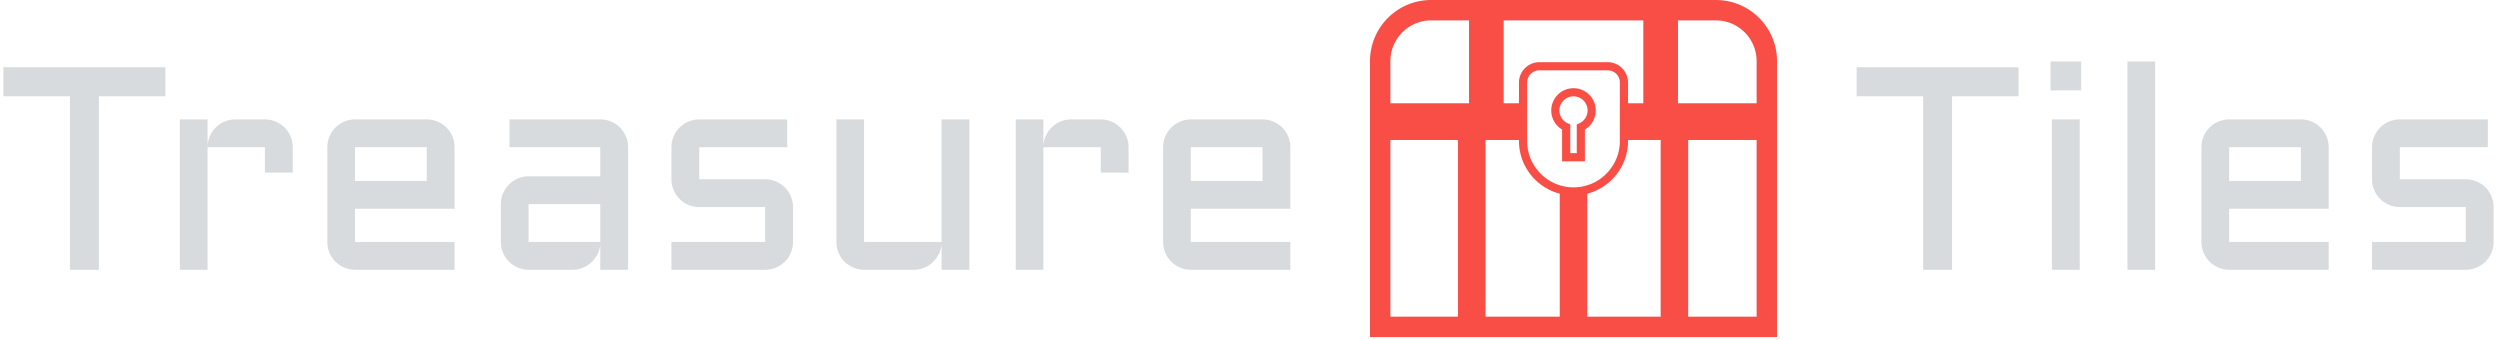 <svg xmlns="http://www.w3.org/2000/svg" version="1.1" xmlns:xlink="http://www.w3.org/1999/xlink" xmlns:svgjs="http://svgjs.dev/svgjs" width="1500" height="204" viewBox="0 0 1500 204"><g transform="matrix(1,0,0,1,-0.909,-0.89)"><svg viewBox="0 0 396 54" data-background-color="#ffffff" preserveAspectRatio="xMidYMid meet" height="204" width="1500" xmlns="http://www.w3.org/2000/svg" xmlns:xlink="http://www.w3.org/1999/xlink"><g id="tight-bounds" transform="matrix(1,0,0,1,0.24,0.236)"><svg viewBox="0 0 395.52 53.529" height="53.529" width="395.52"><g><svg viewBox="0 0 430.519 58.265" height="53.529" width="395.52"><g><svg viewBox="0 0 430.519 58.265" height="58.265" width="430.519"><g id="textblocktransform"><svg viewBox="0 0 430.519 58.265" height="58.265" width="430.519" id="textblock"><g><svg viewBox="0 0 430.519 58.265" height="58.265" width="430.519"><g><svg><g></g><g></g></svg></g><g><svg><g><svg></svg></g><g></g></svg></g><g id="text-0"><svg viewBox="0 0 430.519 58.265" height="58.265" width="430.519"><g transform="matrix(1,0,0,1,0,11.628)"><svg width="222.51" viewBox="1.49 -35.01 222.49 35.01" height="35.01" data-palette-color="#d7dbde"><path d="M1.49-30L1.49-35.01 29.49-35.01 29.49-30 17.99-30 17.99 0 12.99 0 12.99-30 1.49-30ZM46.7-21.19L36.79-21.19 36.79 0 32 0 32-26 36.79-26 36.79-21.41Q36.84-22.36 37.23-23.21 37.62-24.05 38.27-24.67 38.91-25.29 39.77-25.65 40.62-26 41.6-26L41.6-26 46.7-26Q47.7-26 48.57-25.62 49.44-25.24 50.1-24.6 50.75-23.95 51.13-23.07 51.51-22.19 51.51-21.19L51.51-21.19 51.51-16.8 46.7-16.8 46.7-21.19ZM79.49-21.19L79.49-10.55 62.28-10.55 62.28-4.81 79.49-4.81 79.49 0 62.28 0Q61.3 0 60.42-0.38 59.54-0.76 58.89-1.4 58.25-2.05 57.87-2.93 57.49-3.81 57.49-4.81L57.49-4.81 57.49-21.19Q57.49-22.19 57.87-23.07 58.25-23.95 58.89-24.6 59.54-25.24 60.42-25.62 61.3-26 62.28-26L62.28-26 74.68-26Q75.68-26 76.56-25.62 77.44-25.24 78.08-24.6 78.73-23.95 79.11-23.07 79.49-22.19 79.49-21.19L79.49-21.19ZM74.68-21.19L62.28-21.19 62.28-15.36 74.68-15.36 74.68-21.19ZM87.49-4.81L87.49-11.35Q87.49-12.35 87.87-13.22 88.25-14.09 88.9-14.75 89.54-15.41 90.42-15.78 91.3-16.16 92.28-16.16L92.28-16.16 104.68-16.16 104.68-21.19 88.98-21.19 88.98-26 104.68-26Q105.68-26 106.56-25.62 107.44-25.24 108.09-24.6 108.73-23.95 109.11-23.07 109.49-22.19 109.49-21.19L109.49-21.19 109.49 0 104.68 0 104.68-4.39Q104.61-3.49 104.19-2.69 103.78-1.88 103.13-1.28 102.48-0.68 101.65-0.34 100.82 0 99.89 0L99.89 0 92.28 0Q91.3 0 90.42-0.38 89.54-0.76 88.9-1.4 88.25-2.05 87.87-2.93 87.49-3.81 87.49-4.81L87.49-4.81ZM92.28-11.35L92.28-4.81 104.68-4.81 104.68-11.35 92.28-11.35ZM116.98-4.81L133.19-4.81 133.19-10.84 121.79-10.84Q120.79-10.84 119.91-11.22 119.03-11.6 118.39-12.24 117.74-12.89 117.36-13.77 116.98-14.65 116.98-15.65L116.98-15.65 116.98-21.19Q116.98-22.19 117.36-23.07 117.74-23.95 118.39-24.6 119.03-25.24 119.91-25.62 120.79-26 121.79-26L121.79-26 137-26 137-21.19 121.79-21.19 121.79-15.65 133.19-15.65Q134.19-15.65 135.06-15.27 135.93-14.89 136.59-14.25 137.25-13.6 137.62-12.72 138-11.84 138-10.84L138-10.84 138-4.81Q138-3.81 137.62-2.93 137.25-2.05 136.59-1.4 135.93-0.76 135.06-0.38 134.19 0 133.19 0L133.19 0 116.98 0 116.98-4.81ZM145.5-4.81L145.5-26 150.28-26 150.28-4.81 163.68-4.81 163.68-26 168.49-26 168.49 0 163.68 0 163.68-4.39Q163.61-3.49 163.2-2.69 162.78-1.88 162.13-1.28 161.49-0.68 160.66-0.34 159.83 0 158.9 0L158.9 0 150.28 0Q149.3 0 148.43-0.38 147.55-0.76 146.9-1.4 146.25-2.05 145.87-2.93 145.5-3.81 145.5-4.81L145.5-4.81ZM191.2-21.19L181.28-21.19 181.28 0 176.5 0 176.5-26 181.28-26 181.28-21.41Q181.33-22.36 181.72-23.21 182.11-24.05 182.76-24.67 183.41-25.29 184.26-25.65 185.12-26 186.09-26L186.09-26 191.2-26Q192.2-26 193.06-25.62 193.93-25.24 194.59-24.6 195.25-23.95 195.63-23.07 196.01-22.19 196.01-21.19L196.01-21.19 196.01-16.8 191.2-16.8 191.2-21.19ZM223.98-21.19L223.98-10.55 206.77-10.55 206.77-4.81 223.98-4.81 223.98 0 206.77 0Q205.79 0 204.91-0.38 204.04-0.76 203.39-1.4 202.74-2.05 202.36-2.93 201.98-3.81 201.98-4.81L201.98-4.81 201.98-21.19Q201.98-22.19 202.36-23.07 202.74-23.95 203.39-24.6 204.04-25.24 204.91-25.62 205.79-26 206.77-26L206.77-26 219.17-26Q220.17-26 221.05-25.62 221.93-25.24 222.58-24.6 223.22-23.95 223.6-23.07 223.98-22.19 223.98-21.19L223.98-21.19ZM219.17-21.19L206.77-21.19 206.77-15.36 219.17-15.36 219.17-21.19Z" opacity="1" transform="matrix(1,0,0,1,0,0)" fill="#d7dbde" class="undefined-tk-0"></path></svg></g><g><svg xmlns="http://www.w3.org/2000/svg" xmlns:xlink="http://www.w3.org/1999/xlink" version="1.1" x="236.266" y="0" viewBox="4.958 12.704 90.083 74.593" enable-background="new 0 0 100 100" xml:space="preserve" height="58.265" width="70.365" class="icon-dxe-0" data-fill-palette-color="accent" id="dxe-0"><g fill="#f84e45" data-fill-palette-color="accent"><path d="M81.506 12.704H18.493C11.017 12.704 4.958 18.765 4.958 26.239V87.297H95.041V26.238C95.041 18.764 88.981 12.704 81.506 12.704M34.547 17.215H65.452V35.563H62.068V30.974A4.516 4.516 0 0 0 57.556 26.462H42.442A4.52 4.52 0 0 0 37.93 30.974V35.563H34.546zM50 54.171C44.34 54.171 39.735 49.567 39.735 43.907V30.974A2.71 2.71 0 0 1 42.442 28.267H57.556A2.71 2.71 0 0 1 60.263 30.974V43.907C60.264 49.566 55.66 54.171 50 54.171M24.434 82.785H9.47V43.684H24.434zM26.877 35.563H9.47V26.238C9.47 21.263 13.518 17.215 18.493 17.215H26.877zM30.523 82.785V43.684H37.93V43.907C37.93 49.509 41.771 54.217 46.954 55.571V82.785zM69.287 82.785H53.045V55.571C58.228 54.216 62.068 49.508 62.068 43.907V43.684H69.287zM90.529 82.785H75.378V43.684H90.529zM90.529 35.563H73.122V17.215H81.506C86.482 17.215 90.529 21.263 90.529 26.238z" fill="#f84e45" data-fill-palette-color="accent"></path><path d="M50 32.226A4.93 4.93 0 0 0 45.074 37.151C45.074 38.894 46 40.494 47.474 41.375V48.407H52.523V41.376A4.922 4.922 0 0 0 50 32.226M51.257 40.002L50.719 40.239V46.602H49.28V40.24L48.743 40.002A3.12 3.12 0 0 1 46.88 37.151C46.88 35.431 48.28 34.031 50.001 34.031S53.12 35.431 53.12 37.151A3.12 3.12 0 0 1 51.257 40.002" fill="#f84e45" data-fill-palette-color="accent"></path></g></svg></g><g transform="matrix(1,0,0,1,320.387,10.627)"><svg width="110.132" viewBox="1.49 -36.01 110.12 36.01" height="36.011" data-palette-color="#d7dbde"><path d="M1.49-30L1.49-35.01 29.49-35.01 29.49-30 17.99-30 17.99 0 12.99 0 12.99-30 1.49-30ZM35.25-26L40.06-26 40.06 0 35.25 0 35.25-26ZM35.01-31.01L35.01-36.01 40.31-36.01 40.31-31.01 35.01-31.01ZM48.31-36.01L53.1-36.01 53.1 0 48.31 0 48.31-36.01ZM83.1-21.19L83.1-10.55 65.89-10.55 65.89-4.81 83.1-4.81 83.1 0 65.89 0Q64.91 0 64.03-0.38 63.15-0.76 62.5-1.4 61.86-2.05 61.48-2.93 61.1-3.81 61.1-4.81L61.1-4.81 61.1-21.19Q61.1-22.19 61.48-23.07 61.86-23.95 62.5-24.6 63.15-25.24 64.03-25.62 64.91-26 65.89-26L65.89-26 78.29-26Q79.29-26 80.17-25.62 81.05-25.24 81.69-24.6 82.34-23.95 82.72-23.07 83.1-22.19 83.1-21.19L83.1-21.19ZM78.29-21.19L65.89-21.19 65.89-15.36 78.29-15.36 78.29-21.19ZM90.59-4.81L106.8-4.81 106.8-10.84 95.4-10.84Q94.4-10.84 93.52-11.22 92.64-11.6 91.99-12.24 91.35-12.89 90.97-13.77 90.59-14.65 90.59-15.65L90.59-15.65 90.59-21.19Q90.59-22.19 90.97-23.07 91.35-23.95 91.99-24.6 92.64-25.24 93.52-25.62 94.4-26 95.4-26L95.4-26 110.61-26 110.61-21.19 95.4-21.19 95.4-15.65 106.8-15.65Q107.8-15.65 108.67-15.27 109.54-14.89 110.2-14.25 110.85-13.6 111.23-12.72 111.61-11.84 111.61-10.84L111.61-10.84 111.61-4.81Q111.61-3.81 111.23-2.93 110.85-2.05 110.2-1.4 109.54-0.76 108.67-0.38 107.8 0 106.8 0L106.8 0 90.59 0 90.59-4.81Z" opacity="1" transform="matrix(1,0,0,1,0,0)" fill="#d7dbde" class="undefined-tk-1"></path></svg></g></svg></g></svg></g></svg></g></svg></g></svg></g><defs></defs></svg><rect width="395.52" height="53.529" fill="none" stroke="none" visibility="hidden"></rect></g></svg></g></svg>